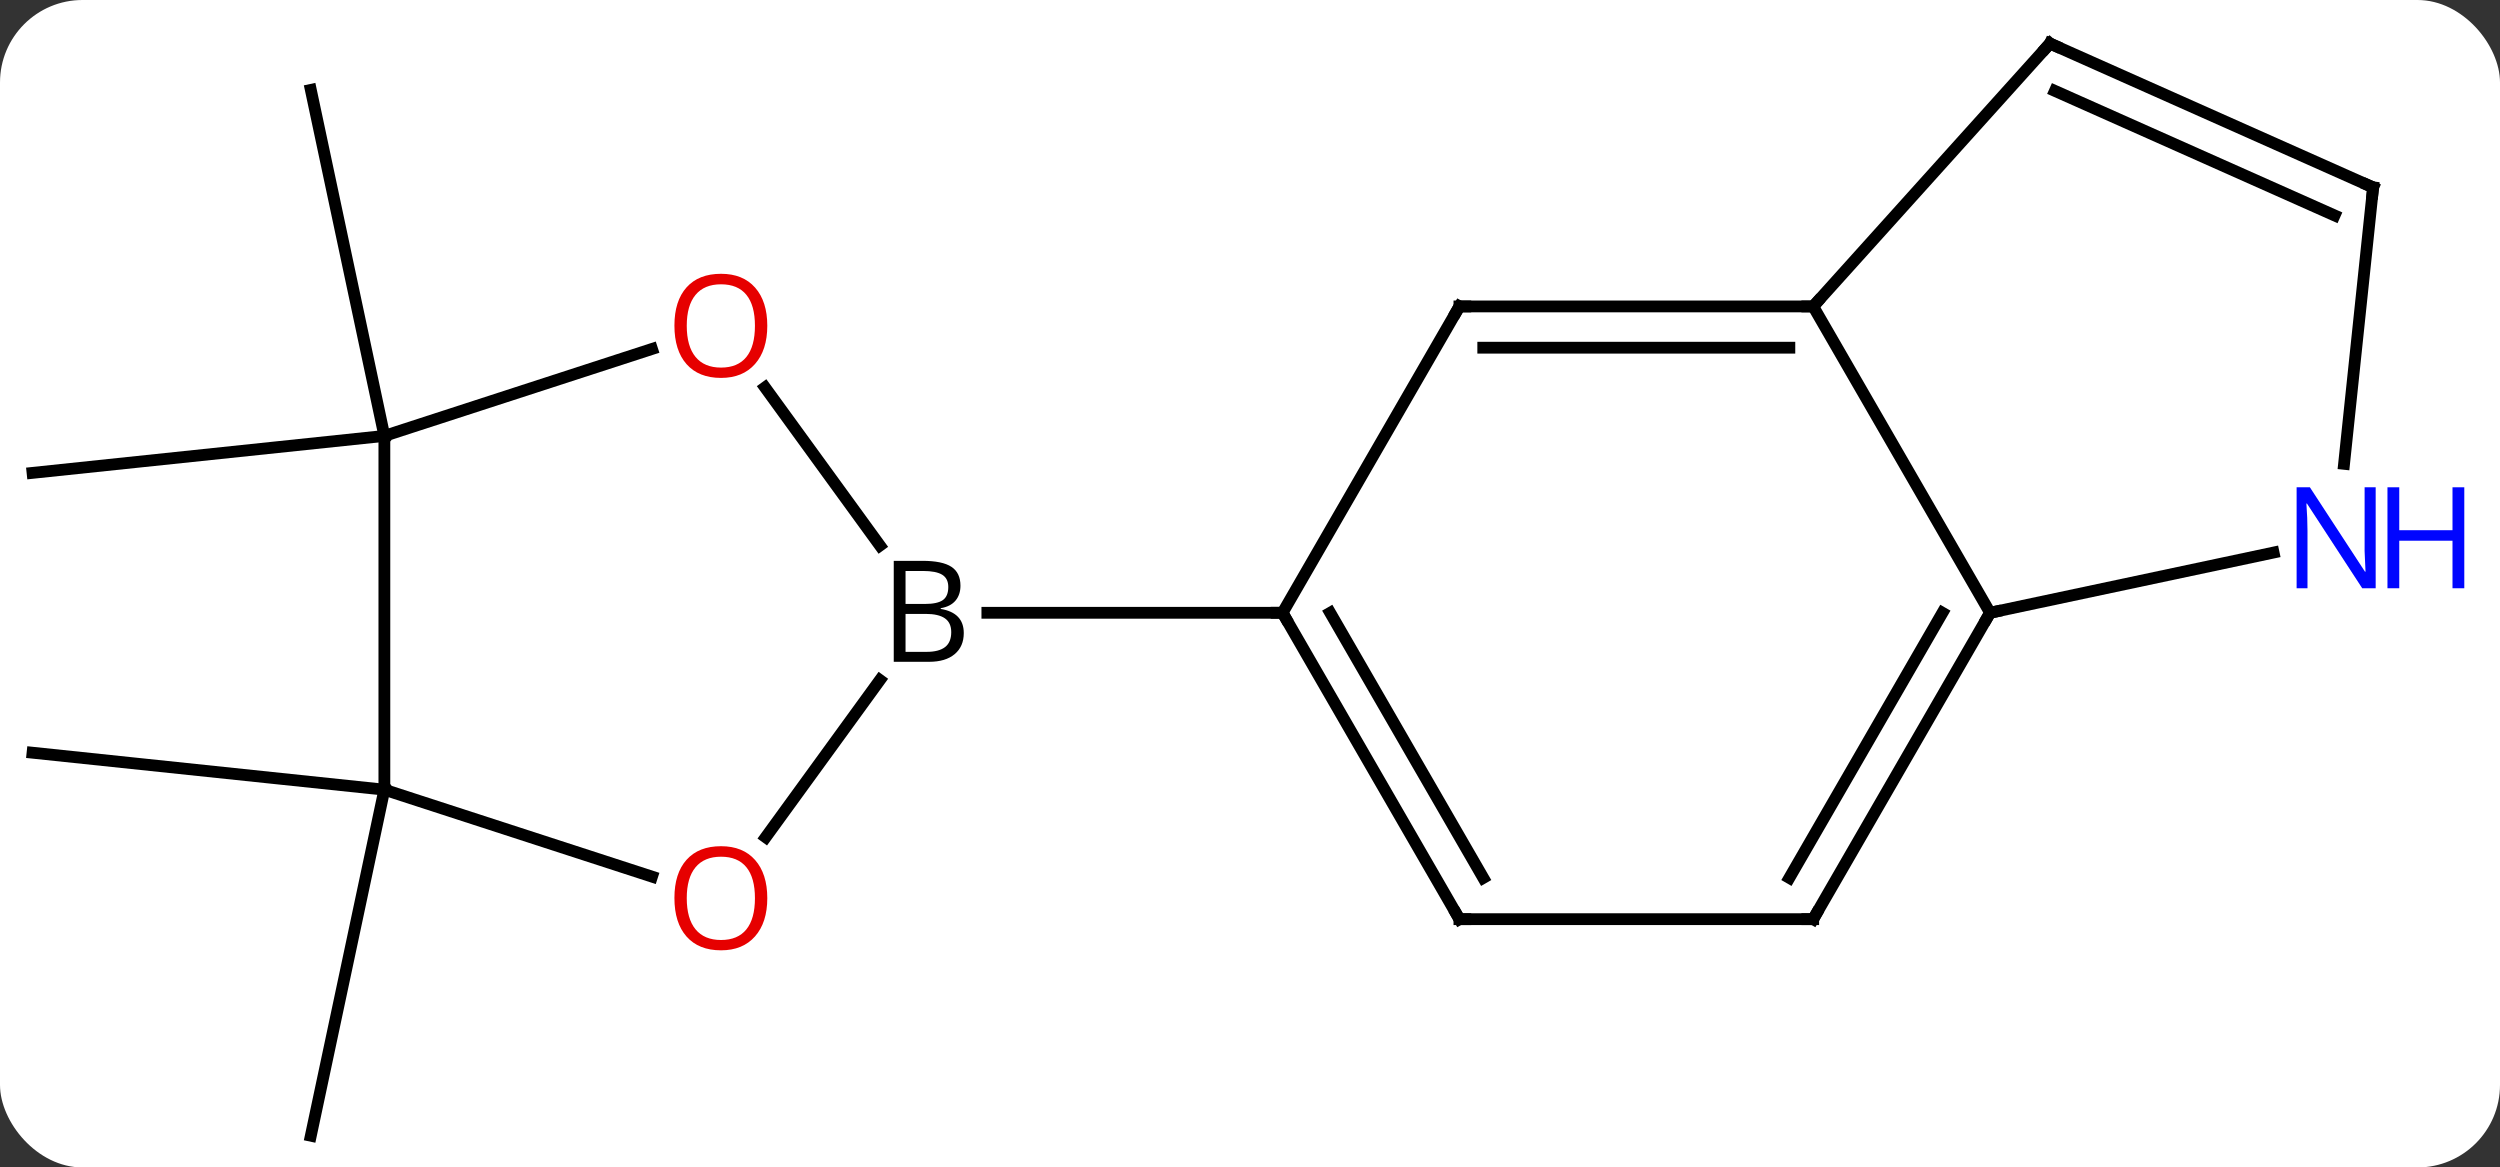<svg width="212" viewBox="0 0 212 99" style="fill-opacity:1; color-rendering:auto; color-interpolation:auto; text-rendering:auto; stroke:black; stroke-linecap:square; stroke-miterlimit:10; shape-rendering:auto; stroke-opacity:1; fill:black; stroke-dasharray:none; font-weight:normal; stroke-width:1; font-family:'Open Sans'; font-style:normal; stroke-linejoin:miter; font-size:12; stroke-dashoffset:0; image-rendering:auto;" height="99" class="cas-substance-image" xmlns:xlink="http://www.w3.org/1999/xlink" xmlns="http://www.w3.org/2000/svg"><rect x="0" y="0" width="212" height="99" fill="#333333" stroke="none"/><svg class="cas-substance-single-component"><rect y="0" x="0" width="212" stroke="none" ry="7" rx="7" height="99" fill="white" class="cas-substance-group"/><svg y="0" x="0" width="212" viewBox="0 0 212 99" style="fill:black;" height="99" class="cas-substance-single-component-image"><svg><g><g transform="translate(102,50)" style="text-rendering:geometricPrecision; color-rendering:optimizeQuality; color-interpolation:linearRGB; stroke-linecap:butt; image-rendering:optimizeQuality;"><line y2="-13.035" y1="-42.378" x2="-69.405" x1="-75.642" style="fill:none;"/><line y2="-13.035" y1="-9.9" x2="-69.405" x1="-99.24" style="fill:none;"/><line y2="16.965" y1="13.83" x2="-69.405" x1="-99.24" style="fill:none;"/><line y2="16.965" y1="46.311" x2="-69.405" x1="-75.642" style="fill:none;"/><line y2="-17.145" y1="-3.74" x2="-37.124" x1="-27.385" style="fill:none;"/><line y2="20.997" y1="7.67" x2="-37.067" x1="-27.385" style="fill:none;"/><line y2="1.965" y1="1.965" x2="6.759" x1="-18.272" style="fill:none;"/><line y2="-13.035" y1="-20.408" x2="-69.405" x1="-46.712" style="fill:none;"/><line y2="16.965" y1="24.338" x2="-69.405" x1="-46.712" style="fill:none;"/><line y2="16.965" y1="-13.035" x2="-69.405" x1="-69.405" style="fill:none;"/><line y2="-24.015" y1="1.965" x2="21.759" x1="6.759" style="fill:none;"/><line y2="27.945" y1="1.965" x2="21.759" x1="6.759" style="fill:none;"/><line y2="24.445" y1="1.965" x2="23.78" x1="10.8" style="fill:none;"/><line y2="-24.015" y1="-24.015" x2="51.759" x1="21.759" style="fill:none;"/><line y2="-20.515" y1="-20.515" x2="49.738" x1="23.78" style="fill:none;"/><line y2="27.945" y1="27.945" x2="51.759" x1="21.759" style="fill:none;"/><line y2="1.965" y1="-24.015" x2="66.759" x1="51.759" style="fill:none;"/><line y2="-46.311" y1="-24.015" x2="71.835" x1="51.759" style="fill:none;"/><line y2="1.965" y1="27.945" x2="66.759" x1="51.759" style="fill:none;"/><line y2="1.965" y1="24.445" x2="62.718" x1="49.738" style="fill:none;"/><line y2="-3.144" y1="1.965" x2="90.797" x1="66.759" style="fill:none;"/><line y2="-34.107" y1="-46.311" x2="99.24" x1="71.835" style="fill:none;"/><line y2="-31.732" y1="-42.292" x2="95.97" x1="72.257" style="fill:none;"/><line y2="-34.107" y1="-10.667" x2="99.24" x1="96.777" style="fill:none;"/><path style="stroke-linecap:square; stroke:none;" d="M-26.21 -2.441 L-23.788 -2.441 Q-22.085 -2.441 -21.319 -1.933 Q-20.553 -1.426 -20.553 -0.332 Q-20.553 0.434 -20.975 0.934 Q-21.397 1.434 -22.225 1.574 L-22.225 1.637 Q-20.272 1.965 -20.272 3.684 Q-20.272 4.824 -21.046 5.473 Q-21.819 6.121 -23.21 6.121 L-26.21 6.121 L-26.21 -2.441 ZM-25.21 1.215 L-23.569 1.215 Q-22.507 1.215 -22.046 0.887 Q-21.585 0.559 -21.585 -0.223 Q-21.585 -0.941 -22.1 -1.262 Q-22.616 -1.582 -23.741 -1.582 L-25.21 -1.582 L-25.21 1.215 ZM-25.21 2.059 L-25.21 5.277 L-23.413 5.277 Q-22.382 5.277 -21.858 4.871 Q-21.335 4.465 -21.335 3.606 Q-21.335 2.809 -21.874 2.434 Q-22.413 2.059 -23.507 2.059 L-25.21 2.059 Z"/></g><g transform="translate(102,50)" style="fill:rgb(230,0,0); text-rendering:geometricPrecision; color-rendering:optimizeQuality; image-rendering:optimizeQuality; font-family:'Open Sans'; stroke:rgb(230,0,0); color-interpolation:linearRGB;"><path style="stroke:none;" d="M-36.934 -22.375 Q-36.934 -20.313 -37.974 -19.133 Q-39.013 -17.953 -40.856 -17.953 Q-42.747 -17.953 -43.778 -19.117 Q-44.809 -20.282 -44.809 -22.391 Q-44.809 -24.485 -43.778 -25.633 Q-42.747 -26.782 -40.856 -26.782 Q-38.997 -26.782 -37.966 -25.61 Q-36.934 -24.438 -36.934 -22.375 ZM-43.763 -22.375 Q-43.763 -20.641 -43.02 -19.735 Q-42.278 -18.828 -40.856 -18.828 Q-39.434 -18.828 -38.708 -19.727 Q-37.981 -20.625 -37.981 -22.375 Q-37.981 -24.11 -38.708 -25 Q-39.434 -25.891 -40.856 -25.891 Q-42.278 -25.891 -43.02 -24.992 Q-43.763 -24.094 -43.763 -22.375 Z"/><path style="stroke:none;" d="M-36.934 26.165 Q-36.934 28.227 -37.974 29.407 Q-39.013 30.587 -40.856 30.587 Q-42.747 30.587 -43.778 29.422 Q-44.809 28.258 -44.809 26.149 Q-44.809 24.055 -43.778 22.907 Q-42.747 21.758 -40.856 21.758 Q-38.997 21.758 -37.966 22.93 Q-36.934 24.102 -36.934 26.165 ZM-43.763 26.165 Q-43.763 27.899 -43.02 28.805 Q-42.278 29.712 -40.856 29.712 Q-39.434 29.712 -38.708 28.813 Q-37.981 27.915 -37.981 26.165 Q-37.981 24.43 -38.708 23.54 Q-39.434 22.649 -40.856 22.649 Q-42.278 22.649 -43.02 23.547 Q-43.763 24.446 -43.763 26.165 Z"/></g><g transform="translate(102,50)" style="stroke-linecap:butt; text-rendering:geometricPrecision; color-rendering:optimizeQuality; image-rendering:optimizeQuality; font-family:'Open Sans'; color-interpolation:linearRGB; stroke-miterlimit:5;"><path style="fill:none;" d="M7.009 2.398 L6.759 1.965 L6.259 1.965"/><path style="fill:none;" d="M21.509 -23.582 L21.759 -24.015 L22.259 -24.015"/><path style="fill:none;" d="M21.509 27.512 L21.759 27.945 L22.259 27.945"/><path style="fill:none;" d="M51.259 -24.015 L51.759 -24.015 L52.094 -24.387"/><path style="fill:none;" d="M51.259 27.945 L51.759 27.945 L52.009 27.512"/><path style="fill:none;" d="M66.509 2.398 L66.759 1.965 L67.248 1.861"/><path style="fill:none;" d="M71.5 -45.939 L71.835 -46.311 L72.292 -46.108"/><path style="fill:rgb(0,5,255); stroke:none;" d="M99.457 -0.116 L98.316 -0.116 L93.628 -7.303 L93.582 -7.303 Q93.675 -6.038 93.675 -4.991 L93.675 -0.116 L92.753 -0.116 L92.753 -8.678 L93.878 -8.678 L98.55 -1.522 L98.597 -1.522 Q98.597 -1.678 98.55 -2.538 Q98.503 -3.397 98.519 -3.772 L98.519 -8.678 L99.457 -8.678 L99.457 -0.116 Z"/><path style="fill:rgb(0,5,255); stroke:none;" d="M106.972 -0.116 L105.972 -0.116 L105.972 -4.147 L101.457 -4.147 L101.457 -0.116 L100.457 -0.116 L100.457 -8.678 L101.457 -8.678 L101.457 -5.038 L105.972 -5.038 L105.972 -8.678 L106.972 -8.678 L106.972 -0.116 Z"/><path style="fill:none;" d="M98.783 -34.31 L99.24 -34.107 L99.188 -33.61"/></g></g></svg></svg></svg></svg>